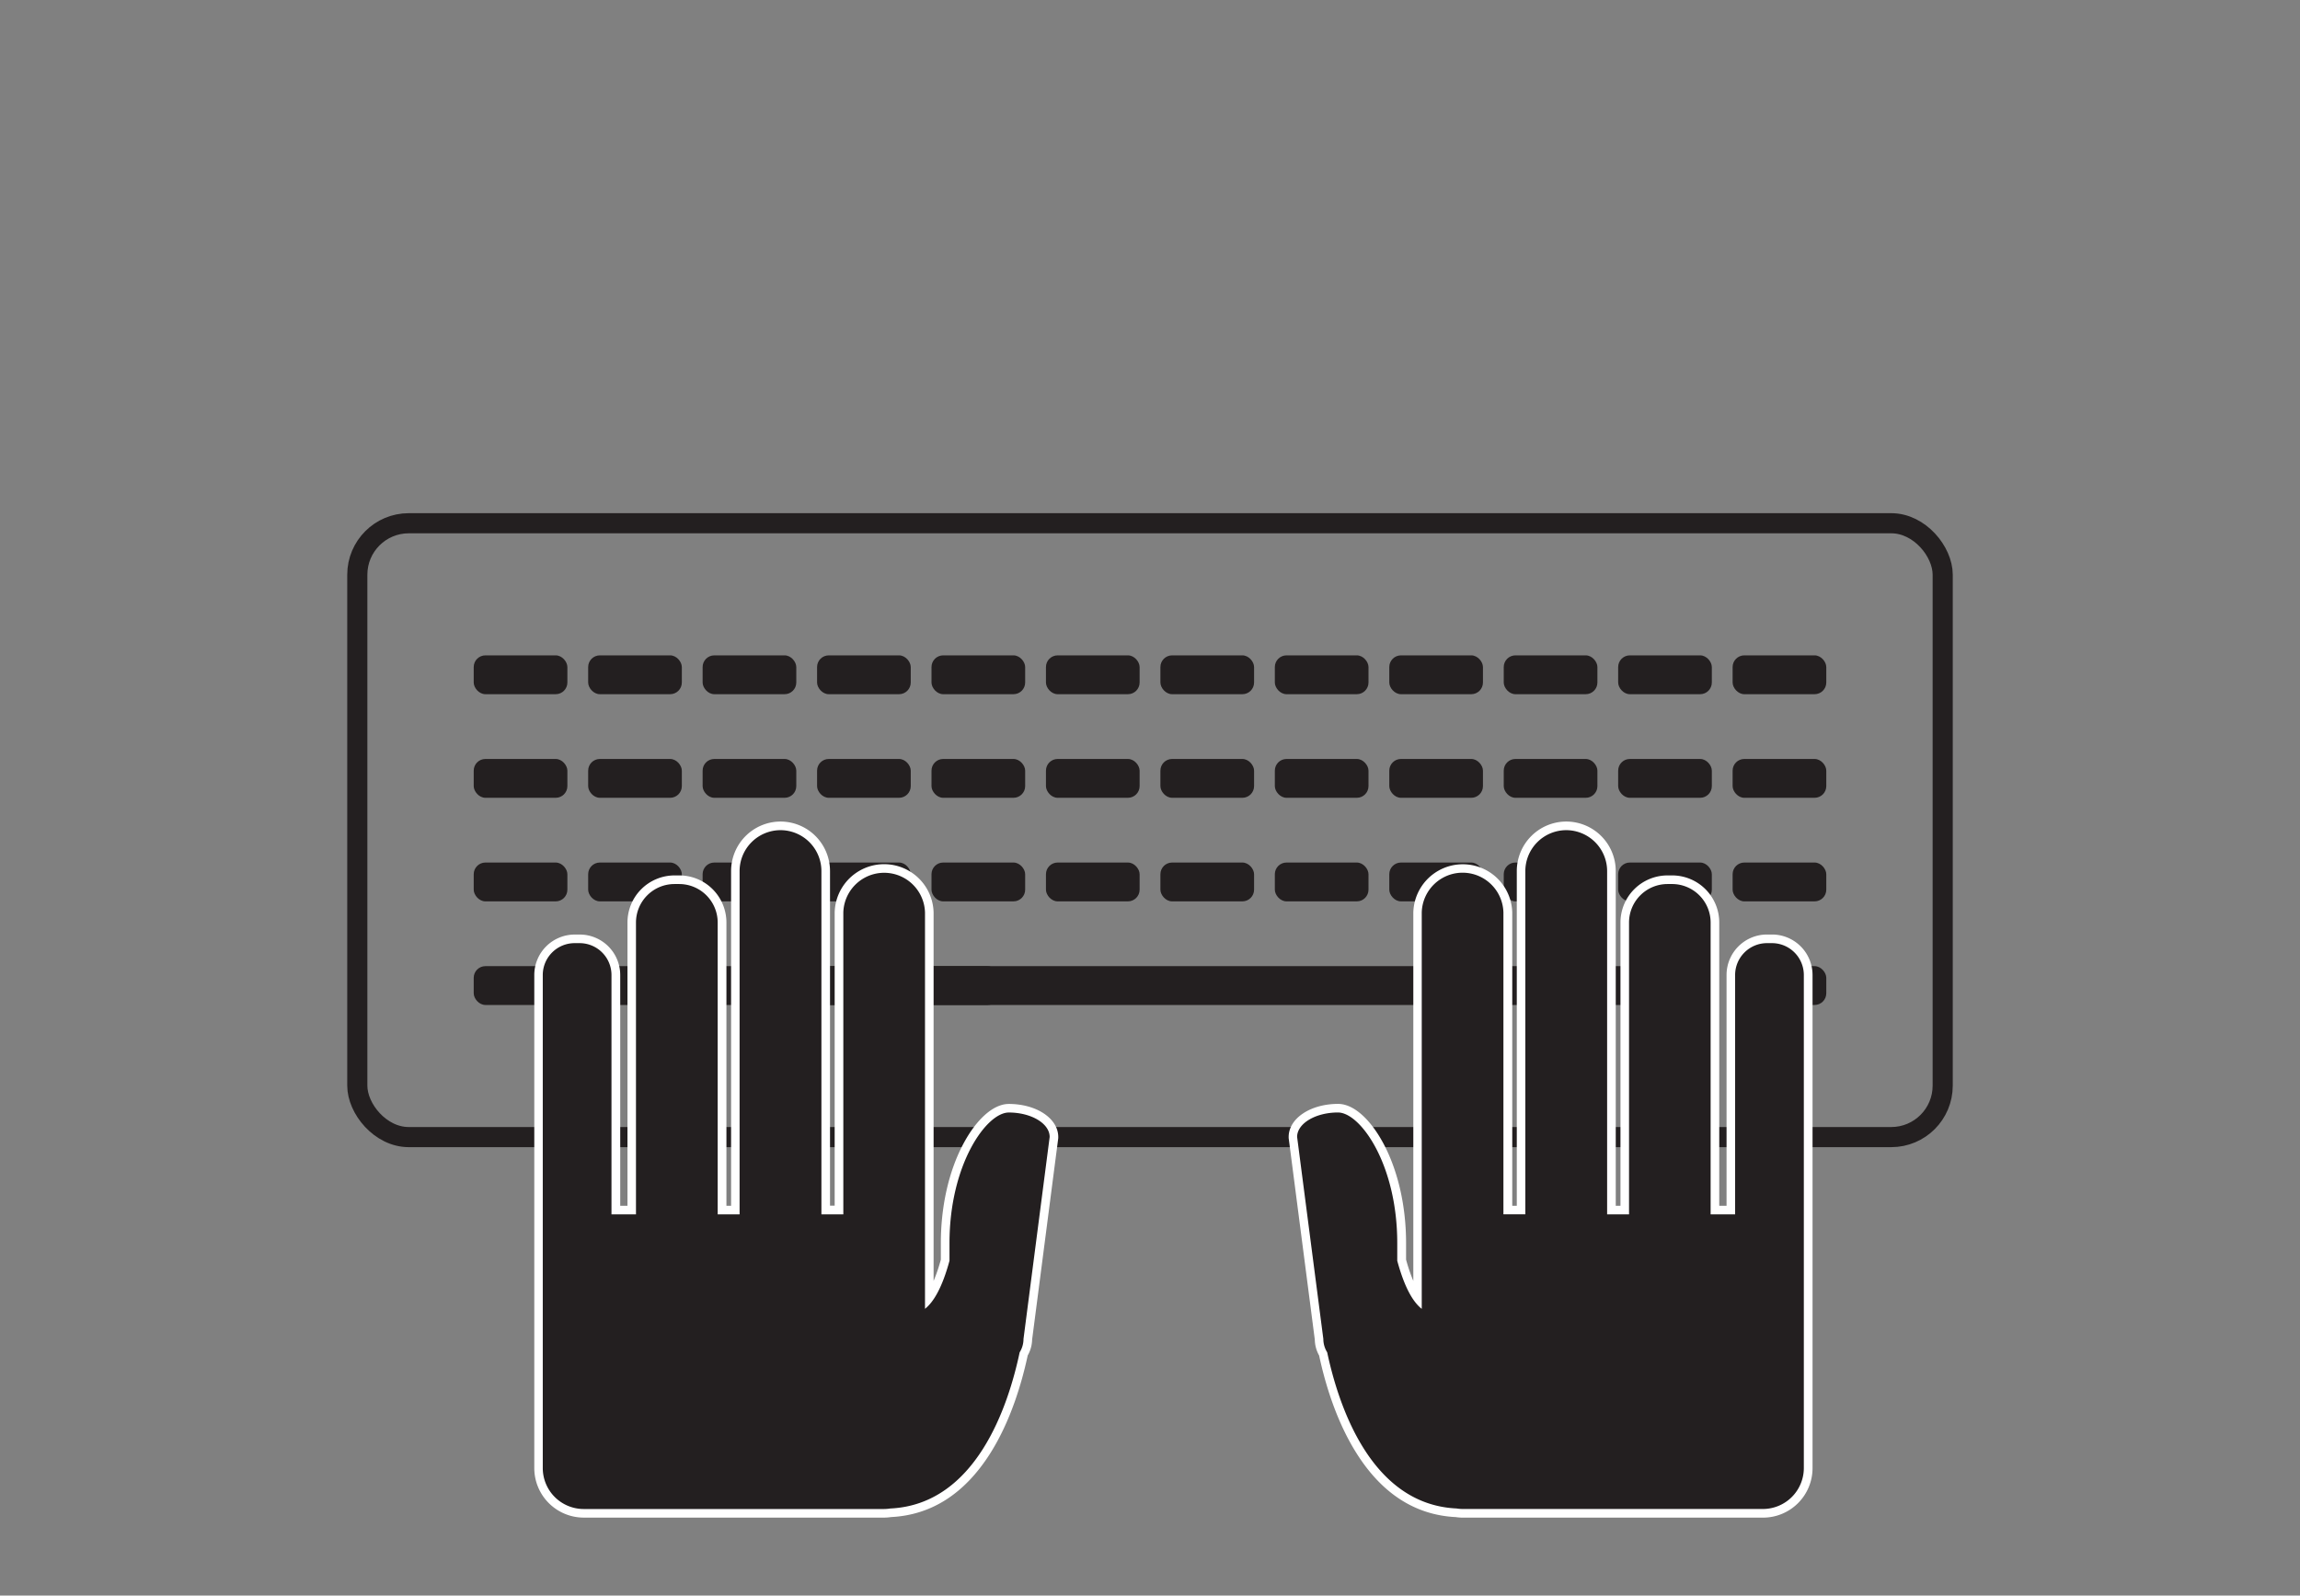 <svg id="Layer_1" data-name="Layer 1" xmlns="http://www.w3.org/2000/svg" width="800" height="555.06" viewBox="0 0 800 555.06">
  <rect x="0" y="0" width="800" height="555.06" fill="#808080" stroke="none"/>
  <title>Artboard 2</title>
  <rect x="124.28" y="182.02" width="551.44" height="213.54" rx="17.9" ry="17.9" style="fill: none;stroke: #231f20;stroke-miterlimit: 10;stroke-width: 7px"/>
  <g>
    <g>
      <rect x="164.77" y="227.98" width="32.58" height="13.51" rx="4.07" ry="4.07" style="fill: #231f20"/>
      <rect x="204.58" y="227.98" width="32.58" height="13.51" rx="4.07" ry="4.07" style="fill: #231f20"/>
      <rect x="244.39" y="227.98" width="32.58" height="13.51" rx="4.07" ry="4.07" style="fill: #231f20"/>
      <rect x="284.2" y="227.98" width="32.58" height="13.51" rx="4.07" ry="4.07" style="fill: #231f20"/>
      <rect x="324" y="227.98" width="32.58" height="13.51" rx="4.07" ry="4.07" style="fill: #231f20"/>
      <rect x="363.81" y="227.98" width="32.58" height="13.51" rx="4.07" ry="4.07" style="fill: #231f20"/>
      <rect x="403.62" y="227.98" width="32.58" height="13.51" rx="4.07" ry="4.07" style="fill: #231f20"/>
      <rect x="443.42" y="227.98" width="32.58" height="13.51" rx="4.07" ry="4.07" style="fill: #231f20"/>
      <rect x="483.23" y="227.98" width="32.58" height="13.51" rx="4.07" ry="4.07" style="fill: #231f20"/>
      <rect x="523.04" y="227.98" width="32.58" height="13.51" rx="4.07" ry="4.07" style="fill: #231f20"/>
      <rect x="562.84" y="227.98" width="32.58" height="13.51" rx="4.07" ry="4.07" style="fill: #231f20"/>
      <rect x="602.65" y="227.98" width="32.58" height="13.51" rx="4.07" ry="4.07" style="fill: #231f20"/>
    </g>
    <g>
      <rect x="164.77" y="264.02" width="32.58" height="13.51" rx="4.07" ry="4.07" style="fill: #231f20"/>
      <rect x="204.58" y="264.02" width="32.58" height="13.51" rx="4.07" ry="4.07" style="fill: #231f20"/>
      <rect x="244.39" y="264.02" width="32.58" height="13.51" rx="4.07" ry="4.07" style="fill: #231f20"/>
      <rect x="284.2" y="264.02" width="32.58" height="13.51" rx="4.07" ry="4.07" style="fill: #231f20"/>
      <rect x="324" y="264.02" width="32.58" height="13.51" rx="4.07" ry="4.07" style="fill: #231f20"/>
      <rect x="363.81" y="264.02" width="32.58" height="13.51" rx="4.07" ry="4.07" style="fill: #231f20"/>
      <rect x="403.62" y="264.02" width="32.58" height="13.51" rx="4.07" ry="4.07" style="fill: #231f20"/>
      <rect x="443.42" y="264.02" width="32.58" height="13.51" rx="4.07" ry="4.07" style="fill: #231f20"/>
      <rect x="483.23" y="264.02" width="32.58" height="13.51" rx="4.07" ry="4.07" style="fill: #231f20"/>
      <rect x="523.04" y="264.02" width="32.58" height="13.51" rx="4.07" ry="4.07" style="fill: #231f20"/>
      <rect x="562.84" y="264.02" width="32.58" height="13.51" rx="4.07" ry="4.07" style="fill: #231f20"/>
      <rect x="602.65" y="264.02" width="32.58" height="13.51" rx="4.07" ry="4.07" style="fill: #231f20"/>
    </g>
    <g>
      <rect x="164.77" y="300.05" width="32.58" height="13.51" rx="4.07" ry="4.07" style="fill: #231f20"/>
      <rect x="204.58" y="300.05" width="32.58" height="13.51" rx="4.07" ry="4.07" style="fill: #231f20"/>
      <rect x="244.39" y="300.05" width="32.58" height="13.51" rx="4.07" ry="4.07" style="fill: #231f20"/>
      <rect x="284.2" y="300.05" width="32.58" height="13.51" rx="4.07" ry="4.07" style="fill: #231f20"/>
      <rect x="324" y="300.05" width="32.58" height="13.51" rx="4.07" ry="4.07" style="fill: #231f20"/>
      <rect x="363.81" y="300.05" width="32.58" height="13.51" rx="4.07" ry="4.07" style="fill: #231f20"/>
      <rect x="403.62" y="300.05" width="32.58" height="13.51" rx="4.07" ry="4.07" style="fill: #231f20"/>
      <rect x="443.42" y="300.05" width="32.58" height="13.51" rx="4.07" ry="4.07" style="fill: #231f20"/>
      <rect x="483.23" y="300.05" width="32.58" height="13.51" rx="4.07" ry="4.07" style="fill: #231f20"/>
      <rect x="523.04" y="300.05" width="32.58" height="13.51" rx="4.07" ry="4.07" style="fill: #231f20"/>
      <rect x="562.84" y="300.05" width="32.58" height="13.51" rx="4.07" ry="4.07" style="fill: #231f20"/>
      <rect x="602.65" y="300.05" width="32.58" height="13.51" rx="4.07" ry="4.07" style="fill: #231f20"/>
    </g>
    <rect x="164.77" y="336.09" width="32.58" height="13.51" rx="4.07" ry="4.07" style="fill: #231f20"/>
    <rect x="204.58" y="336.09" width="142.96" height="13.51" rx="4.07" ry="4.07" style="fill: #231f20"/>
    <path d="M284.2,336.09H591.35a4.07,4.07,0,0,1,4.07,4.07v5.37a4.07,4.07,0,0,1-4.07,4.07H284.2a0,0,0,0,1,0,0V336.09a0,0,0,0,1,0,0Z" style="fill: #231f20"/>
    <rect x="602.65" y="336.09" width="32.58" height="13.51" rx="4.07" ry="4.07" style="fill: #231f20"/>
  </g>
  <g>
    <path d="M508.76,526.43a15.34,15.34,0,0,1-2.27-.18c-13.51-.65-24.72-7.85-33.31-21.4-7.11-11.21-11-24.55-12.93-33.85a10.27,10.27,0,0,1-1.43-5.12l-9.12-70.27v-.1c0-5.61,6.9-10,15.71-10s22.13,18.7,22.13,46.89v6c1.6,5.86,3.45,10.26,5.52,13.14V317.42a15.71,15.71,0,1,1,31.41,0V421h4.62V303a15.71,15.71,0,1,1,31.41,0V421h4.62V320.89A14.87,14.87,0,0,1,580,306h1.7a14.87,14.87,0,0,1,14.86,14.86V421H602v-81.8a12.57,12.57,0,0,1,12.56-12.56h1.78a12.57,12.57,0,0,1,12.56,12.56V510.72a15.72,15.72,0,0,1-15.71,15.71Z" style="fill: #231f20"/>
    <path d="M544.79,288.79A14.25,14.25,0,0,1,559,303V422.45h7.62V320.89A13.4,13.4,0,0,1,580,307.53h1.7A13.4,13.4,0,0,1,595,320.89V422.45h8.52v-83.3a11.09,11.09,0,0,1,11.06-11.06h1.78a11.09,11.09,0,0,1,11.06,11.06V510.72a14.25,14.25,0,0,1-14.21,14.21H508.76a14.1,14.1,0,0,1-2.13-.18c-29.79-1.38-41.05-35.74-45-54.32a8.78,8.78,0,0,1-1.34-4.66l-9.12-70.27c0-4.67,6.39-8.5,14.21-8.5S486,405.11,486,432.4v6.18c2.51,9.29,5.48,14.36,8.52,16.73V317.42a14.21,14.21,0,0,1,28.41,0v105h7.62V303a14.25,14.25,0,0,1,14.21-14.21h0m0-3A17.23,17.23,0,0,0,527.58,303V419.45H526v-102a17.21,17.21,0,0,0-34.41,0V445.6a59.53,59.53,0,0,1-2.52-7.42V432.4c0-12.67-2.75-24.86-7.73-34.33-4.64-8.8-10.58-14.06-15.9-14.06-9.65,0-17.21,5.05-17.21,11.5v.19l0,.19L457.32,466a11.77,11.77,0,0,0,1.51,5.55c2,9.41,5.91,22.81,13.08,34.11,8.85,14,20.44,21.39,34.43,22.09a16.8,16.8,0,0,0,2.42.19H613.24a17.23,17.23,0,0,0,17.21-17.21V339.15a14.08,14.08,0,0,0-14.06-14.06H614.6a14.08,14.08,0,0,0-14.06,14.06v80.3H598V320.89a16.38,16.38,0,0,0-16.36-16.36H580a16.38,16.38,0,0,0-16.36,16.36v98.57H562V303a17.23,17.23,0,0,0-17.21-17.21Z" style="fill: #fff"/>
  </g>
  <g>
    <path d="M203,526.43a15.72,15.72,0,0,1-15.71-15.71V339.15a12.57,12.57,0,0,1,12.56-12.56h1.78a12.57,12.57,0,0,1,12.56,12.56V421h5.52V320.89A14.87,14.87,0,0,1,234.62,306h1.7a14.87,14.87,0,0,1,14.86,14.86V421h4.62V303a15.71,15.71,0,1,1,31.41,0V421h4.62V317.42a15.71,15.71,0,1,1,31.41,0v134.1c2.07-2.88,3.92-7.28,5.52-13.14v-6c0-28.19,13.32-46.89,22.13-46.89s15.71,4.39,15.71,10v.1l-9.12,70.27A10.27,10.27,0,0,1,356,471c-2,9.3-5.82,22.64-12.93,33.85-8.59,13.55-19.8,20.75-33.31,21.4a15.36,15.36,0,0,1-2.27.18Z" style="fill: #231f20"/>
    <path d="M271.5,288.79A14.25,14.25,0,0,1,285.71,303V422.45h7.62v-105a14.21,14.21,0,0,1,28.41,0V455.3c3-2.37,6-7.44,8.52-16.73V432.4c0-27.29,12.82-45.39,20.63-45.39s14.21,3.82,14.21,8.5L356,465.78a8.78,8.78,0,0,1-1.34,4.66c-3.92,18.58-15.18,52.94-45,54.32a14.1,14.1,0,0,1-2.13.18H203a14.25,14.25,0,0,1-14.21-14.21V339.15a11.09,11.09,0,0,1,11.06-11.06h1.78a11.09,11.09,0,0,1,11.06,11.06v83.3h8.52V320.89a13.4,13.4,0,0,1,13.36-13.36h1.7a13.4,13.4,0,0,1,13.36,13.36V422.45h7.62V303a14.25,14.25,0,0,1,14.21-14.21h0m0-3A17.23,17.23,0,0,0,254.29,303V419.45h-1.62V320.89a16.38,16.38,0,0,0-16.36-16.36h-1.7a16.38,16.38,0,0,0-16.36,16.36v98.57h-2.52v-80.3a14.08,14.08,0,0,0-14.06-14.06H199.9a14.08,14.08,0,0,0-14.06,14.06V510.72A17.23,17.23,0,0,0,203,527.93H307.53a16.8,16.8,0,0,0,2.42-.19c14-.7,25.58-8.13,34.43-22.09,7.17-11.3,11.06-24.7,13.08-34.11A11.76,11.76,0,0,0,359,466l9.09-70.09,0-.19v-.19c0-6.45-7.56-11.5-17.21-11.5-5.32,0-11.26,5.26-15.9,14.06-5,9.46-7.73,21.65-7.73,34.33v5.77a59.54,59.54,0,0,1-2.52,7.42V317.42a17.21,17.21,0,0,0-34.41,0v102h-1.62V303a17.23,17.23,0,0,0-17.21-17.21Z" style="fill: #fff"/>
  </g>
</svg>
